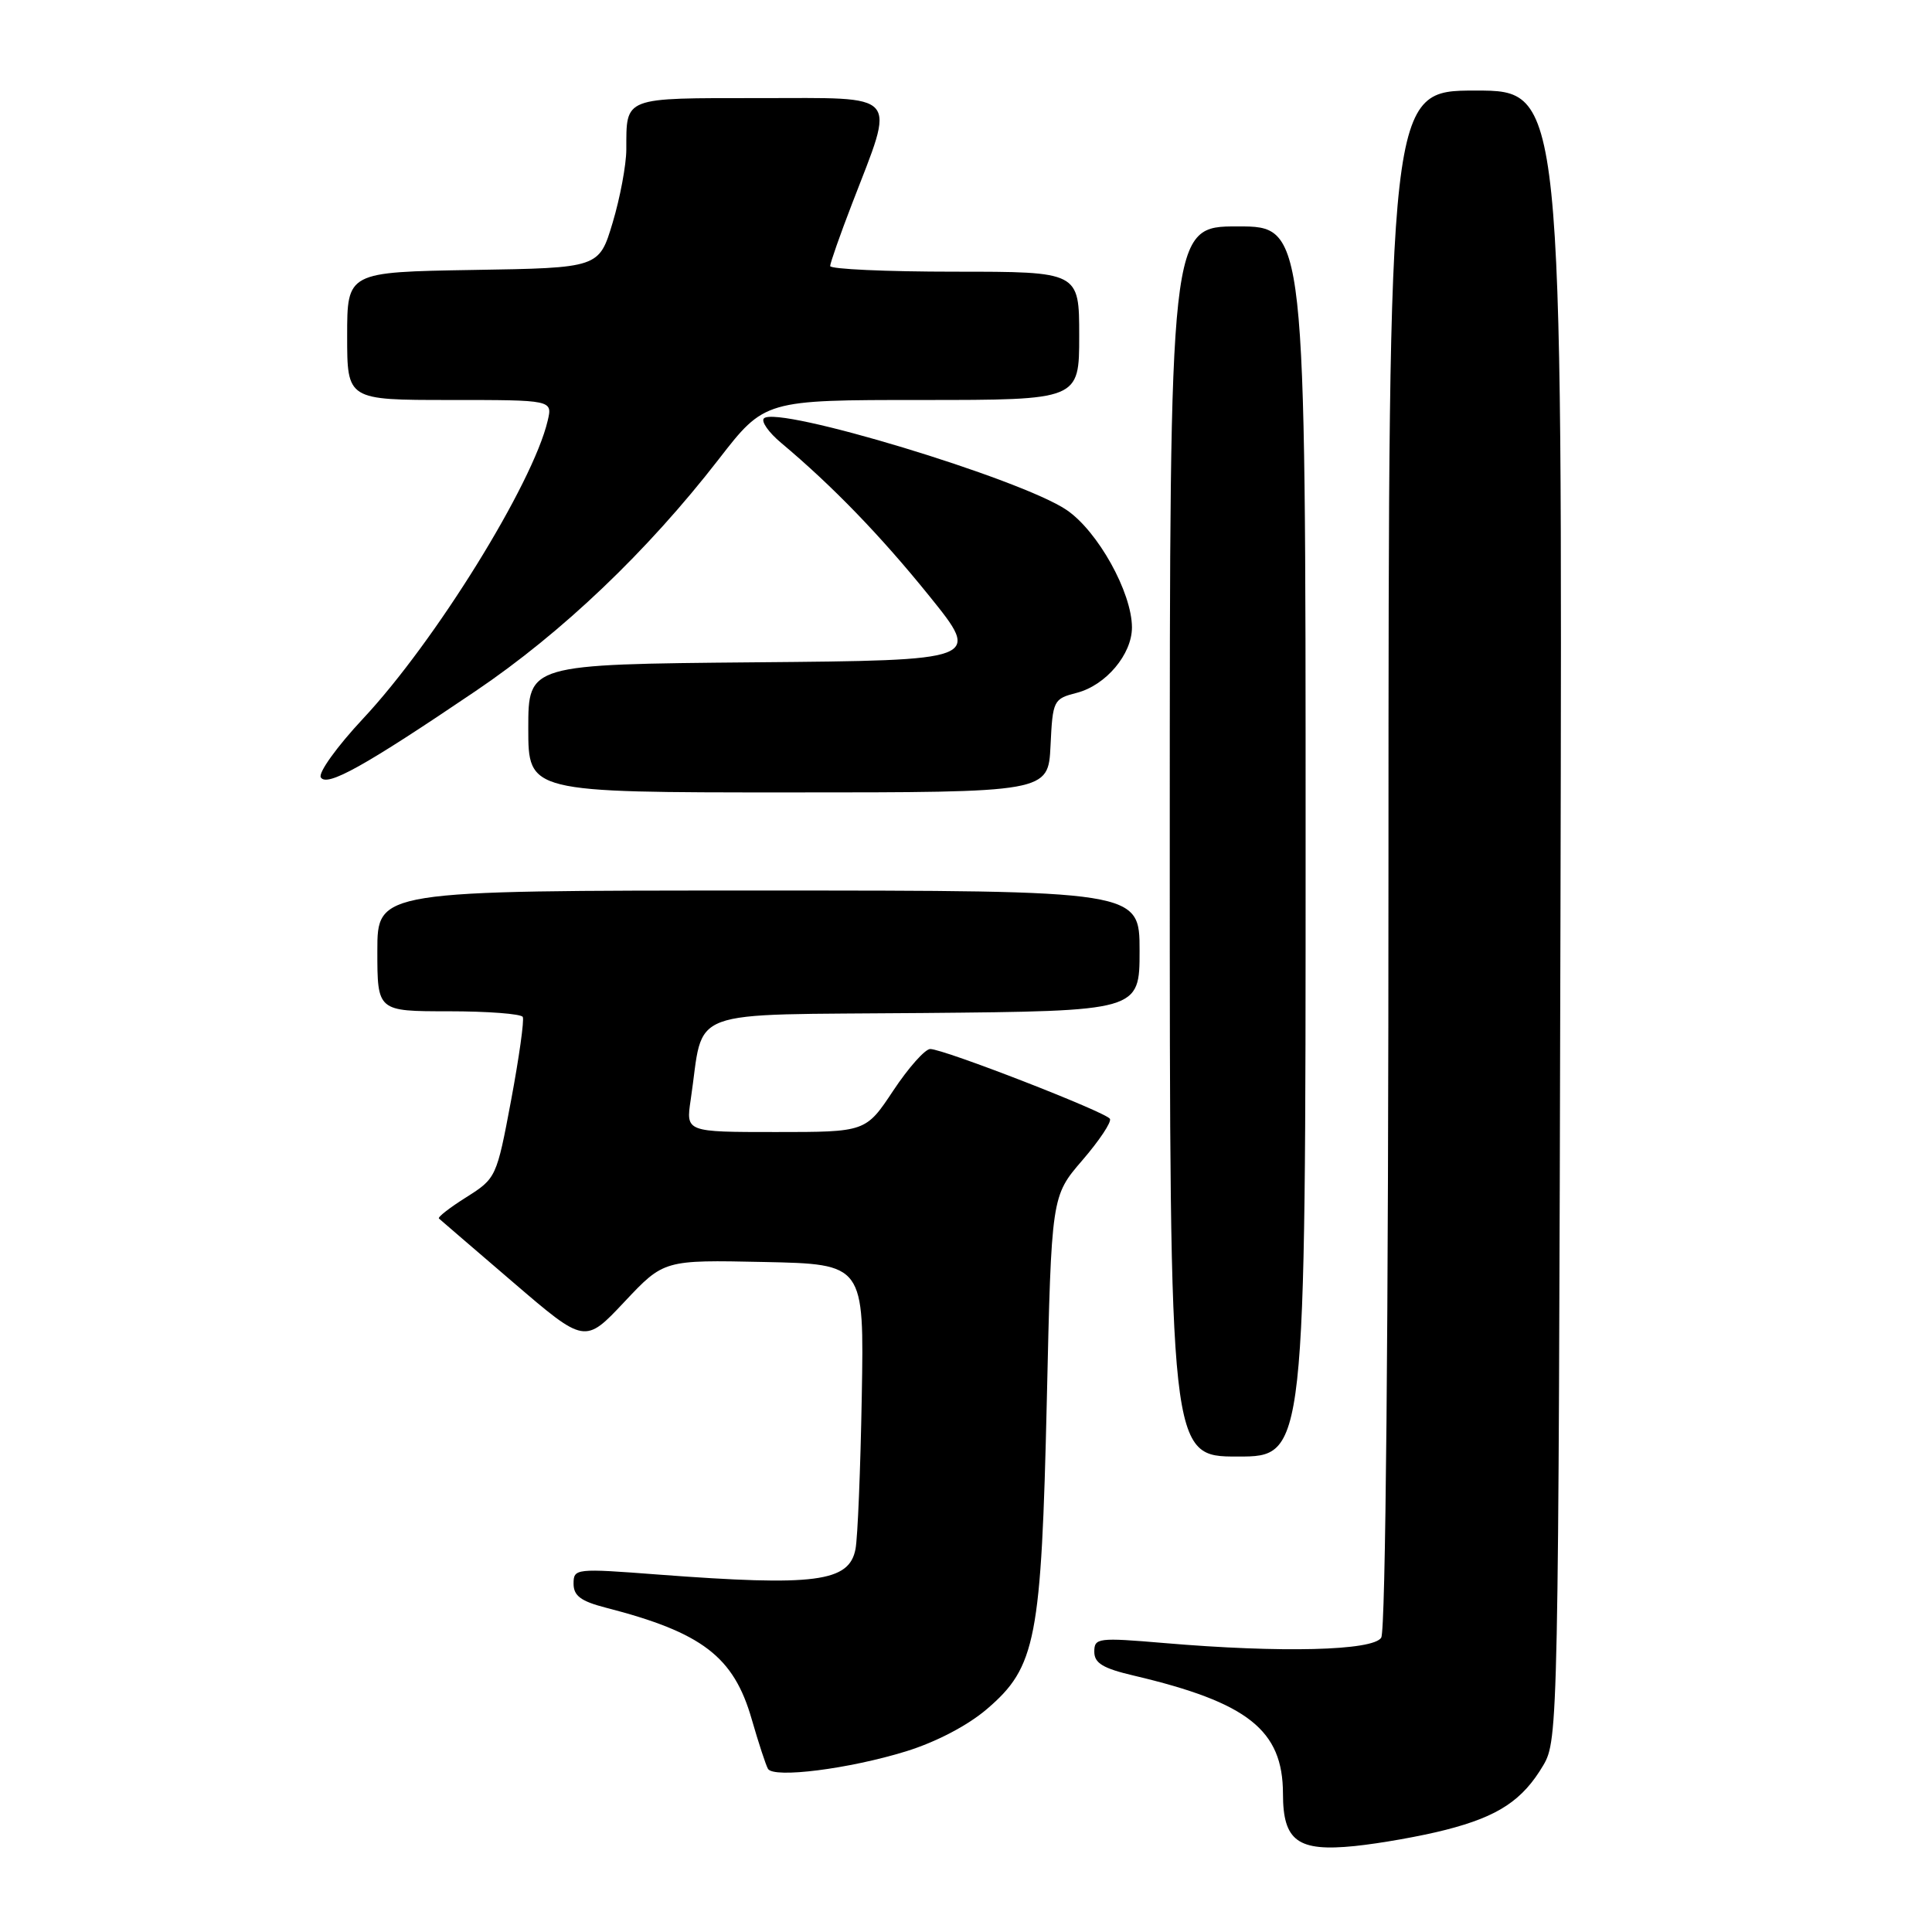 <?xml version="1.0" encoding="UTF-8" standalone="no"?>
<!DOCTYPE svg PUBLIC "-//W3C//DTD SVG 1.1//EN" "http://www.w3.org/Graphics/SVG/1.1/DTD/svg11.dtd" >
<svg xmlns="http://www.w3.org/2000/svg" xmlns:xlink="http://www.w3.org/1999/xlink" version="1.1" viewBox="0 0 256 256">
 <g >
 <path fill="currentColor"
d=" M 191.58 242.46 C 198.54 240.68 201.76 238.54 204.50 233.90 C 206.46 230.56 206.51 228.45 206.77 121.25 C 207.03 12.00 207.03 12.00 195.52 12.00 C 184.00 12.00 184.00 12.00 183.98 113.75 C 183.98 176.04 183.60 216.08 183.02 217.00 C 181.93 218.73 169.80 219.04 154.25 217.71 C 145.50 216.97 145.00 217.03 145.00 218.86 C 145.00 220.38 146.15 221.07 150.25 222.03 C 165.36 225.59 169.99 229.25 170.00 237.68 C 170.00 243.96 171.96 245.38 179.52 244.61 C 182.90 244.26 188.32 243.30 191.58 242.46 Z  M 120.06 232.06 C 124.01 230.84 128.23 228.64 130.77 226.46 C 137.28 220.89 137.98 217.28 138.71 185.50 C 139.32 158.50 139.32 158.50 143.41 153.75 C 145.66 151.14 147.31 148.67 147.07 148.25 C 146.56 147.36 125.06 139.00 123.26 139.00 C 122.58 139.00 120.38 141.47 118.37 144.50 C 114.72 150.00 114.72 150.00 102.80 150.00 C 90.88 150.00 90.88 150.00 91.52 145.73 C 93.38 133.31 90.12 134.53 122.29 134.23 C 151.00 133.97 151.00 133.97 151.00 125.98 C 151.00 118.00 151.00 118.00 100.50 118.00 C 50.00 118.00 50.00 118.00 50.00 126.00 C 50.00 134.00 50.00 134.00 59.44 134.00 C 64.63 134.00 69.05 134.34 69.27 134.75 C 69.48 135.16 68.78 140.14 67.72 145.81 C 65.81 155.99 65.74 156.14 61.80 158.63 C 59.60 160.01 57.97 161.28 58.16 161.46 C 58.34 161.63 62.77 165.43 68.00 169.92 C 77.50 178.07 77.50 178.07 82.73 172.51 C 87.97 166.94 87.97 166.94 101.23 167.22 C 114.50 167.50 114.50 167.50 114.19 185.00 C 114.02 194.62 113.65 203.74 113.36 205.25 C 112.53 209.63 108.03 210.21 87.25 208.64 C 76.26 207.80 76.00 207.83 76.00 209.85 C 76.00 211.45 76.97 212.17 80.25 213.02 C 93.05 216.31 97.23 219.51 99.61 227.82 C 100.51 230.94 101.48 233.90 101.76 234.38 C 102.51 235.66 112.52 234.39 120.06 232.06 Z  M 173.00 111.50 C 173.00 30.00 173.00 30.00 164.00 30.00 C 155.00 30.00 155.00 30.00 155.00 111.50 C 155.00 193.00 155.00 193.00 164.00 193.00 C 173.00 193.00 173.00 193.00 173.00 111.50 Z  M 139.20 98.81 C 139.49 92.78 139.58 92.60 142.69 91.80 C 146.54 90.80 150.00 86.69 149.99 83.12 C 149.97 78.48 145.47 70.39 141.34 67.58 C 135.30 63.46 102.98 53.68 101.22 55.44 C 100.83 55.84 101.85 57.30 103.50 58.68 C 110.29 64.37 116.68 70.97 123.16 79.00 C 130.02 87.50 130.02 87.50 100.01 87.76 C 70.00 88.03 70.00 88.03 70.00 96.51 C 70.00 105.00 70.00 105.00 104.45 105.00 C 138.90 105.00 138.90 105.00 139.20 98.81 Z  M 62.99 91.59 C 74.48 83.83 85.77 73.06 95.22 60.87 C 101.32 53.00 101.32 53.00 122.16 53.00 C 143.00 53.00 143.00 53.00 143.00 44.50 C 143.00 36.00 143.00 36.00 126.50 36.00 C 117.42 36.00 110.00 35.66 110.00 35.25 C 110.01 34.84 111.31 31.12 112.90 27.00 C 118.67 12.01 119.54 13.00 100.69 13.00 C 82.44 13.00 83.01 12.78 82.99 19.83 C 82.98 21.85 82.17 26.20 81.18 29.50 C 79.38 35.50 79.38 35.50 62.69 35.77 C 46.00 36.05 46.00 36.05 46.00 44.52 C 46.00 53.00 46.00 53.00 59.61 53.00 C 73.22 53.00 73.22 53.00 72.57 55.75 C 70.61 64.11 57.65 85.03 48.11 95.22 C 44.66 98.91 42.14 102.41 42.51 103.01 C 43.31 104.31 48.29 101.54 62.99 91.59 Z "/>
</g>
</svg>